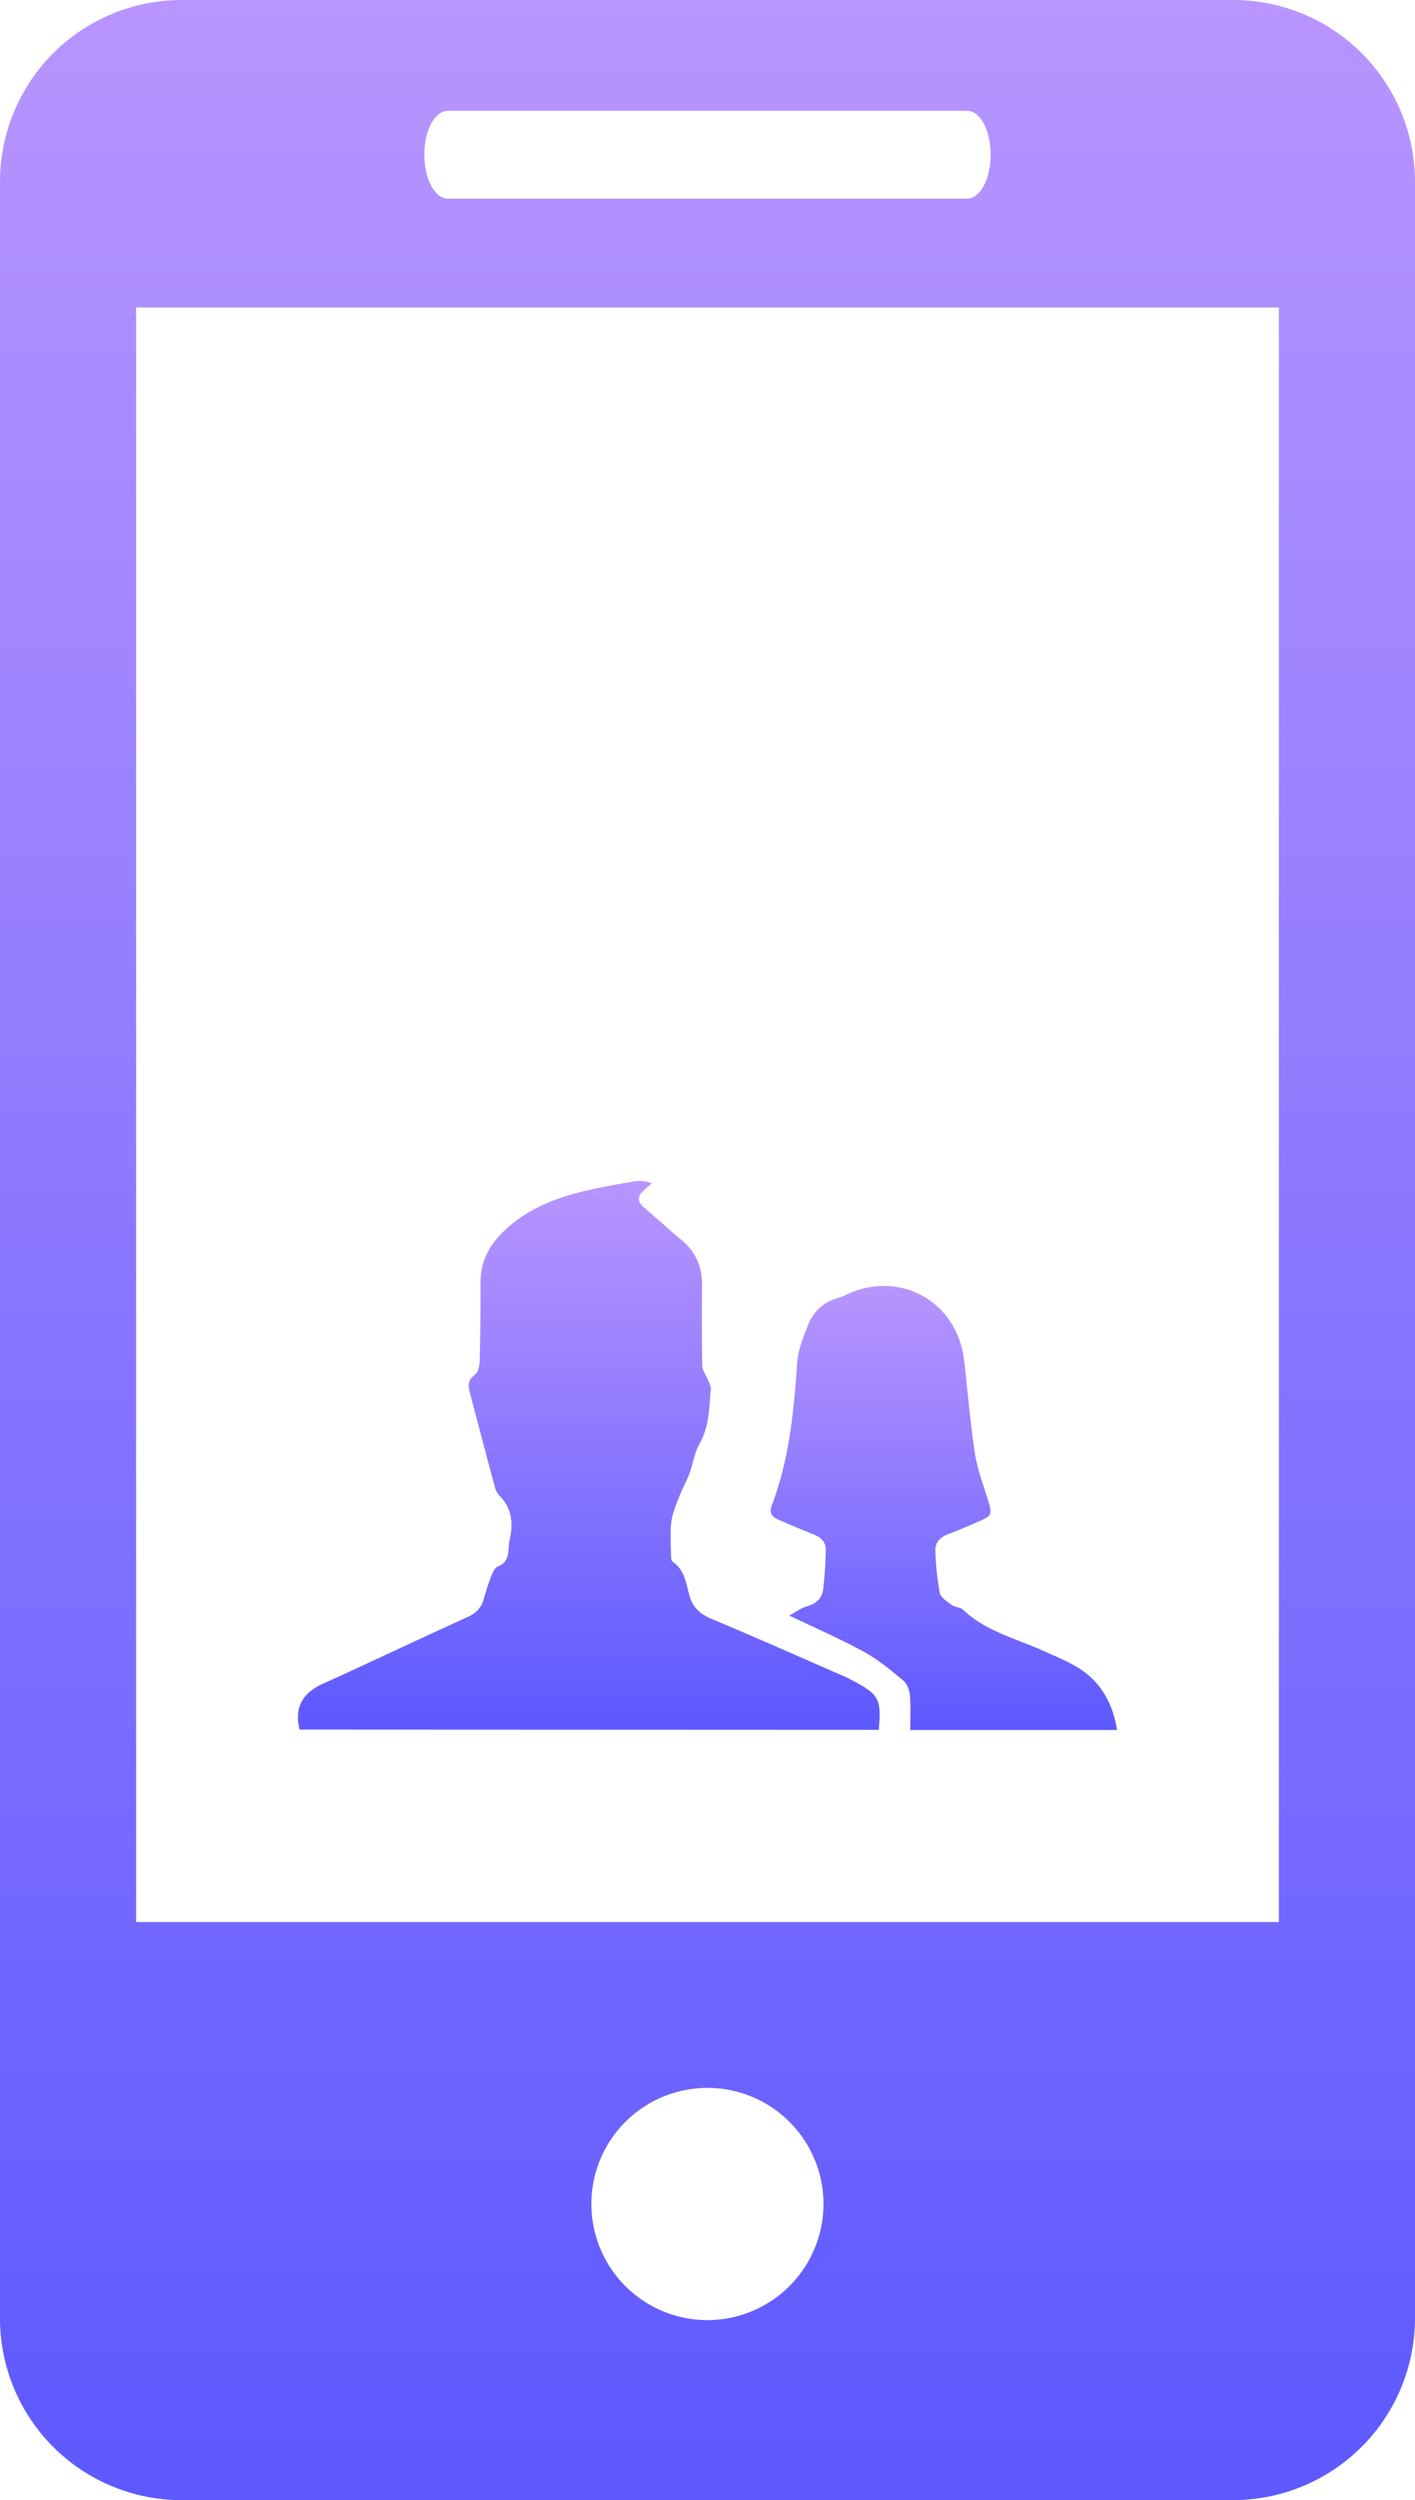 <svg xmlns="http://www.w3.org/2000/svg" xmlns:xlink="http://www.w3.org/1999/xlink" viewBox="0 0 670.56 1184.27"><defs><style>.cls-1{fill:url(#linear-gradient);}.cls-2{fill:url(#linear-gradient-2);}.cls-3{fill:url(#linear-gradient-3);}</style><linearGradient id="linear-gradient" x1="279.02" y1="819.28" x2="279.02" y2="559.3" gradientUnits="userSpaceOnUse"><stop offset="0" stop-color="#5d59ff"/><stop offset="1" stop-color="#b895ff"/></linearGradient><linearGradient id="linear-gradient-2" x1="447.29" y1="819.48" x2="447.29" y2="609.11" xlink:href="#linear-gradient"/><linearGradient id="linear-gradient-3" x1="335.28" y1="1184.27" x2="335.28" y2="0" xlink:href="#linear-gradient"/></defs><title>Asset 150</title><g id="Layer_2" data-name="Layer 2"><g id="Layer_1-2" data-name="Layer 1"><path class="cls-1" d="M142,819.28c-.14-.52-.18-.67-.22-.82-2.26-10.33,2.07-16.78,11.47-21,22.68-10.26,45.14-21,67.84-31.25,4.27-1.93,7-4.42,8.18-8.85a105.7,105.7,0,0,1,3.5-10.67c.69-1.74,1.69-4.09,3.14-4.66,3.93-1.53,4.87-4.4,5.09-8a30.67,30.67,0,0,1,.57-4.85c1.73-7.72,1-14.78-4.91-20.74a9.9,9.9,0,0,1-2.23-4.31q-6.13-22.81-12.06-45.67c-.74-2.87-.09-5.1,2.62-7.19,1.54-1.19,2.27-4.2,2.33-6.42.32-12.55.41-25.11.4-37.67,0-8.84,3.44-16.1,9.43-22.36,10.66-11.16,24.27-16.81,38.84-20.41,8.21-2,16.59-3.42,24.93-4.88a15.77,15.77,0,0,1,8,1c-1.25,1.08-2.5,2.15-3.75,3.23-3.1,2.7-3.29,5.38,0,8.17,6.06,5.21,12,10.57,18.11,15.72,6.59,5.55,9.45,12.6,9.4,21.1-.08,12.72-.14,25.45.14,38.17,0,2.26,1.83,4.46,2.71,6.72.56,1.43,1.42,3,1.3,4.39-.73,8.86-.72,17.79-5.38,26-2.36,4.16-3,9.28-4.67,13.84-1.41,3.78-3.46,7.32-4.91,11.09s-3.22,7.89-3.74,12c-.65,5.14-.2,10.42-.13,15.64,0,1.09.11,2.71.79,3.17,5.76,3.92,6.32,10.44,8,16.22s5.24,8.68,10.65,10.95c21.17,8.86,42.14,18.2,63.18,27.37,1.19.52,2.33,1.17,3.48,1.78,12.5,6.57,13.67,8.74,12.32,23.31Z"/><path class="cls-2" d="M529.36,819.48h-98c0-5.47.3-10.81-.13-16.08-.21-2.49-1.17-5.67-2.94-7.15-6-5-12-10.06-18.81-13.78-11.11-6.09-22.79-11.14-35.43-17.21,3.14-1.71,5.52-3.59,8.22-4.33,4.48-1.23,7.34-3.76,7.85-8.26.69-6.11,1.1-12.27,1.23-18.41.08-3.58-2.11-6-5.51-7.31-5.75-2.29-11.44-4.74-17.13-7.17-3-1.27-4.25-3.29-3-6.62,8.3-21.77,10.52-44.58,12.06-67.59.42-6.3,3-12.64,5.44-18.58a20.46,20.46,0,0,1,13.91-12.14,31.29,31.29,0,0,0,4.52-1.85c25.26-11.54,52.12,3.79,55.29,31.59,1.66,14.56,2.83,29.2,5.05,43.67,1.18,7.66,4,15.07,6.32,22.55,2,6.49,1.78,7.18-4.6,9.94-4.78,2.07-9.56,4.18-14.44,6-3.82,1.43-6.21,4-6,8a128.25,128.25,0,0,0,2.09,19.76c.46,2.25,3.56,4.16,5.77,5.79,1.5,1.11,4,1,5.3,2.24C467.06,772.64,481.13,776,494,781.79c5.77,2.61,11.75,5,17.1,8.29C521.63,796.68,527.29,806.68,529.36,819.48Z"/><path class="cls-3" d="M584.46,0H86.1A86.12,86.12,0,0,0,0,86.33V1097.94a86.08,86.08,0,0,0,86.1,86.33H584.46a86.26,86.26,0,0,0,86.1-86.33V86.33A86.15,86.15,0,0,0,584.46,0ZM212.31,52.47H458.25c6.24,0,11.21,9.28,11.21,20.71,0,11.65-5,20.93-11.21,20.93H212.31c-6.3,0-11.21-9.28-11.21-20.93,0-11.43,4.92-20.71,11.21-20.71ZM335.25,1099a55,55,0,1,1,55-55,55.08,55.08,0,0,1-55,55Zm270.8-188.56H64.51V145.65H606.05Zm0,0"/></g></g></svg>